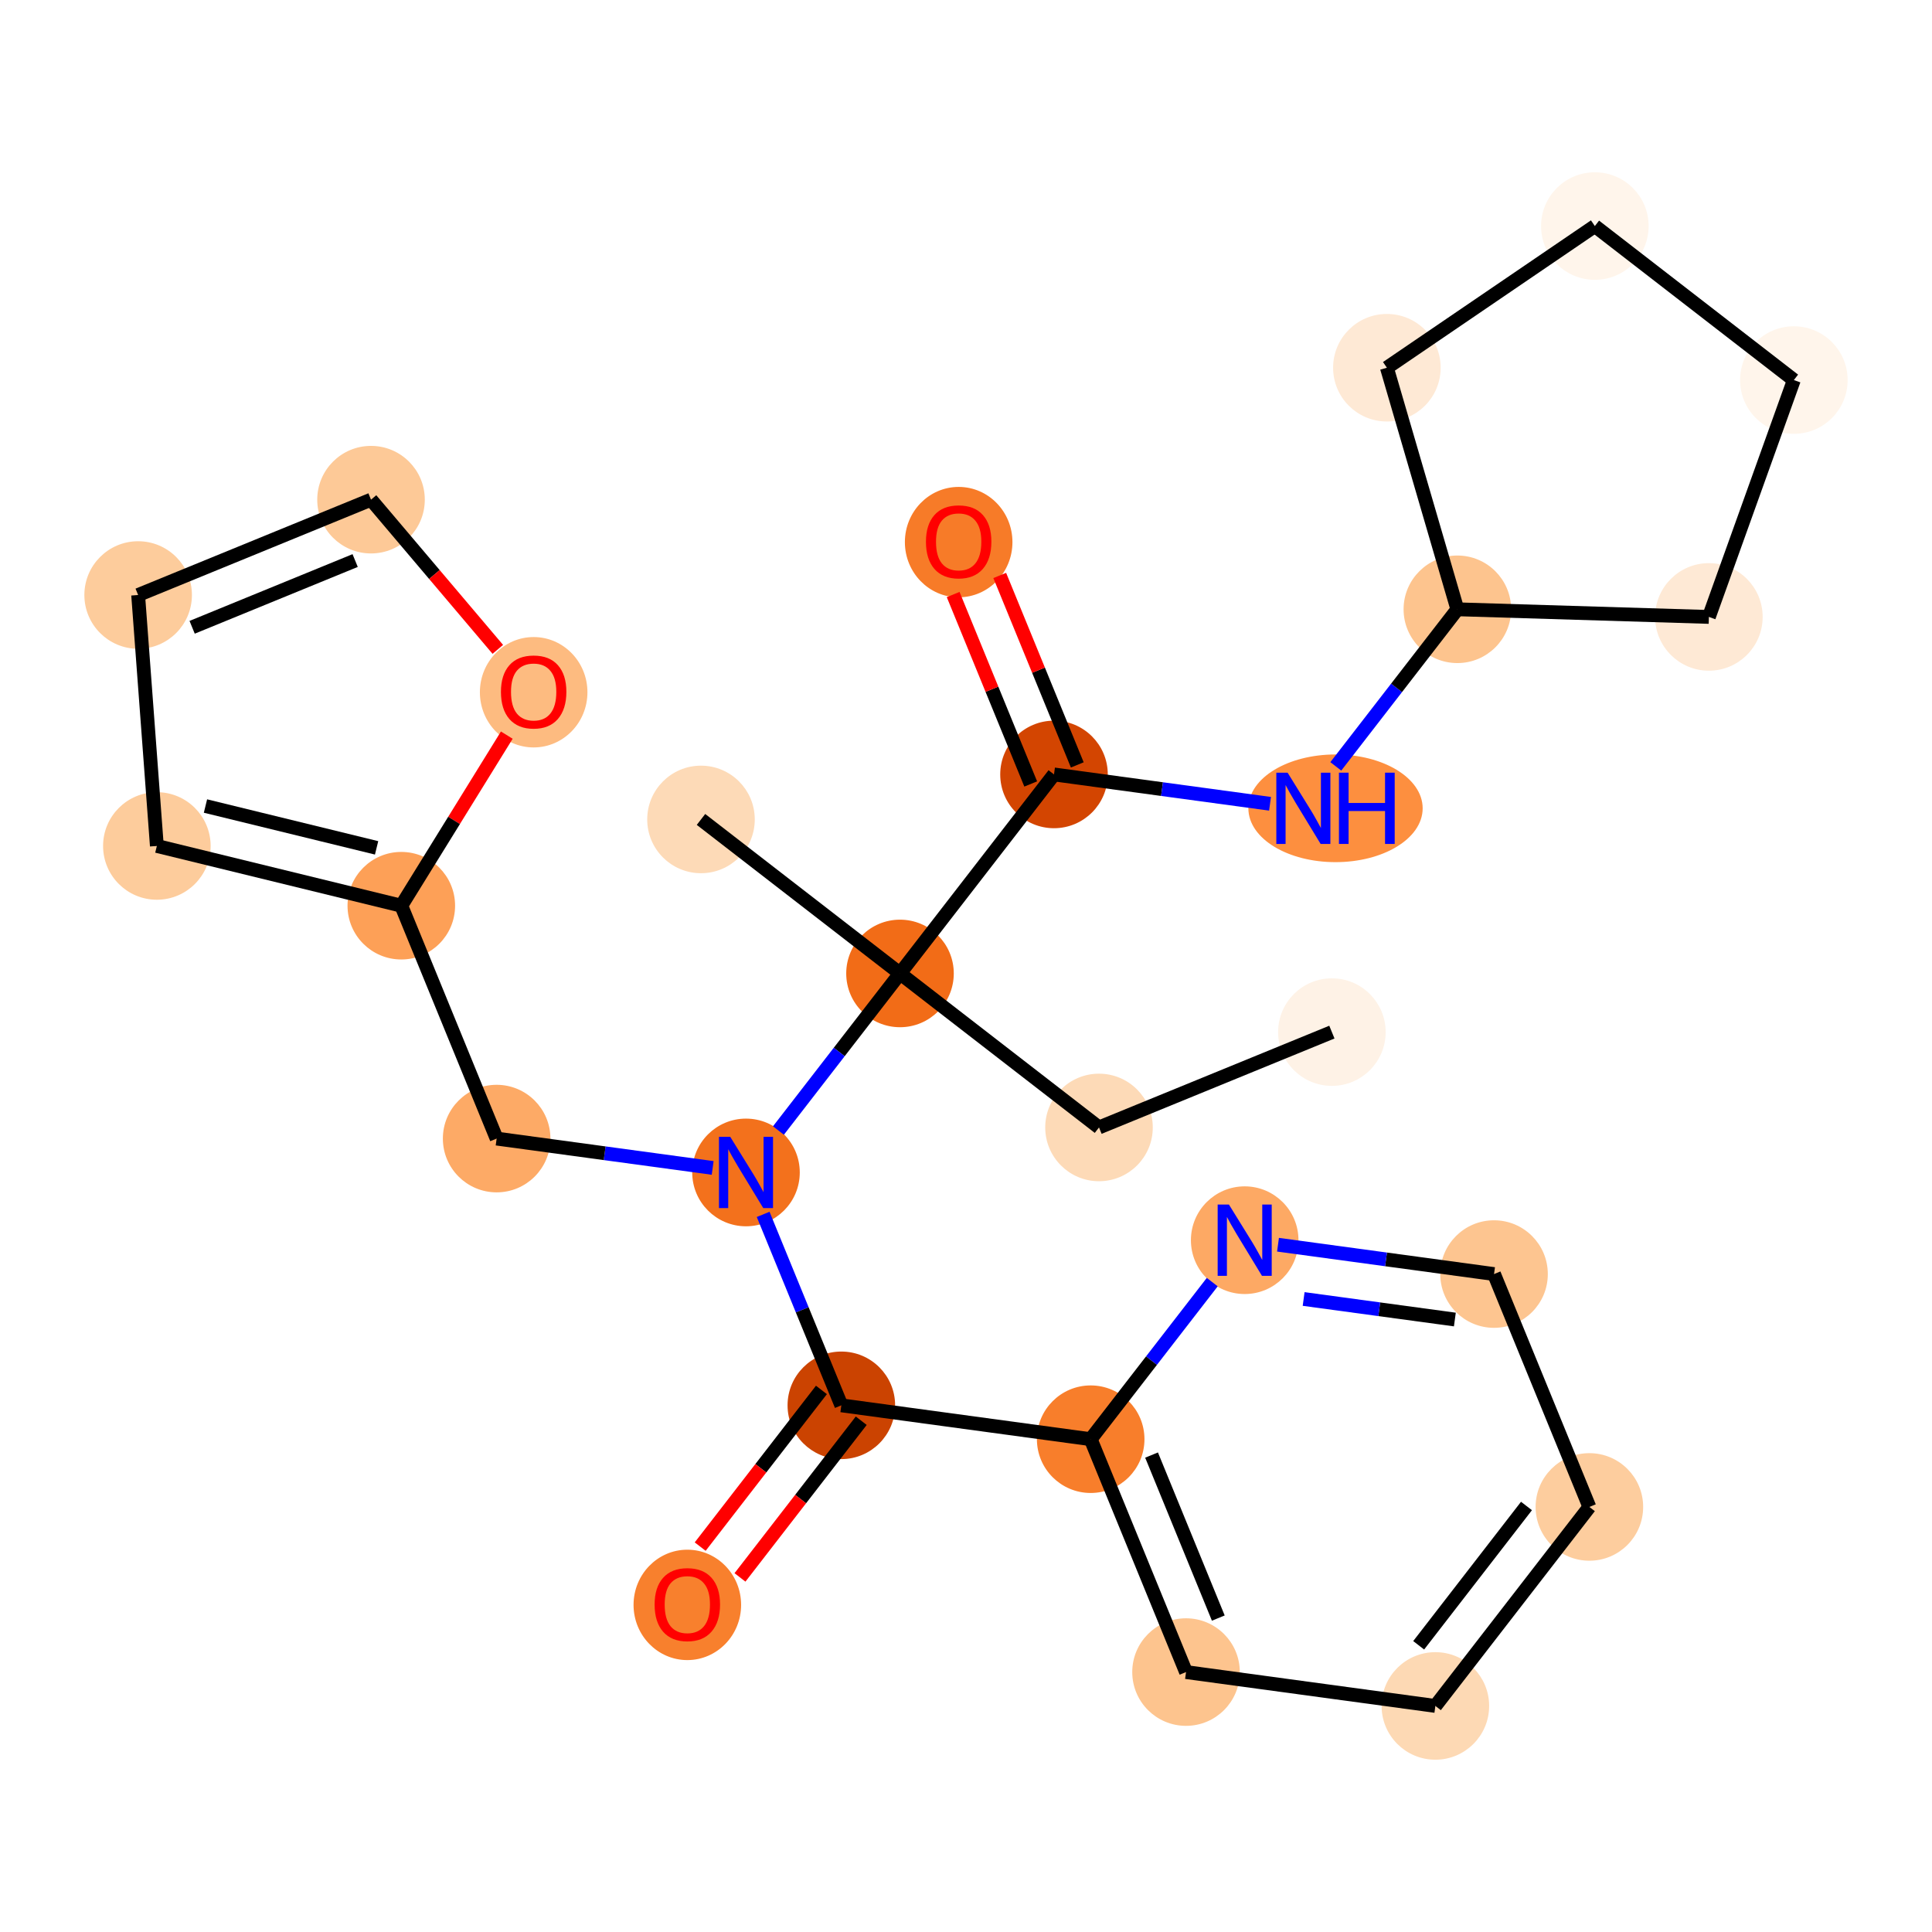 <?xml version='1.0' encoding='iso-8859-1'?>
<svg version='1.1' baseProfile='full'
              xmlns='http://www.w3.org/2000/svg'
                      xmlns:rdkit='http://www.rdkit.org/xml'
                      xmlns:xlink='http://www.w3.org/1999/xlink'
                  xml:space='preserve'
width='280px' height='280px' viewBox='0 0 280 280'>
<!-- END OF HEADER -->
<rect style='opacity:1.0;fill:#FFFFFF;stroke:none' width='280' height='280' x='0' y='0'> </rect>
<ellipse cx='193.027' cy='149.581' rx='7.294' ry='7.294'  style='fill:#FEF2E6;fill-rule:evenodd;stroke:#FEF2E6;stroke-width:1.0px;stroke-linecap:butt;stroke-linejoin:miter;stroke-opacity:1' />
<ellipse cx='159.276' cy='163.399' rx='7.294' ry='7.294'  style='fill:#FDDAB7;fill-rule:evenodd;stroke:#FDDAB7;stroke-width:1.0px;stroke-linecap:butt;stroke-linejoin:miter;stroke-opacity:1' />
<ellipse cx='130.435' cy='141.079' rx='7.294' ry='7.294'  style='fill:#F26C17;fill-rule:evenodd;stroke:#F26C17;stroke-width:1.0px;stroke-linecap:butt;stroke-linejoin:miter;stroke-opacity:1' />
<ellipse cx='101.593' cy='118.759' rx='7.294' ry='7.294'  style='fill:#FDDAB7;fill-rule:evenodd;stroke:#FDDAB7;stroke-width:1.0px;stroke-linecap:butt;stroke-linejoin:miter;stroke-opacity:1' />
<ellipse cx='152.754' cy='112.237' rx='7.294' ry='7.294'  style='fill:#D34501;fill-rule:evenodd;stroke:#D34501;stroke-width:1.0px;stroke-linecap:butt;stroke-linejoin:miter;stroke-opacity:1' />
<ellipse cx='138.937' cy='78.567' rx='7.294' ry='7.499'  style='fill:#F77B28;fill-rule:evenodd;stroke:#F77B28;stroke-width:1.0px;stroke-linecap:butt;stroke-linejoin:miter;stroke-opacity:1' />
<ellipse cx='193.553' cy='117.146' rx='12.13' ry='7.303'  style='fill:#FD8F3F;fill-rule:evenodd;stroke:#FD8F3F;stroke-width:1.0px;stroke-linecap:butt;stroke-linejoin:miter;stroke-opacity:1' />
<ellipse cx='211.212' cy='88.304' rx='7.294' ry='7.294'  style='fill:#FDC48E;fill-rule:evenodd;stroke:#FDC48E;stroke-width:1.0px;stroke-linecap:butt;stroke-linejoin:miter;stroke-opacity:1' />
<ellipse cx='200.997' cy='53.294' rx='7.294' ry='7.294'  style='fill:#FEE9D5;fill-rule:evenodd;stroke:#FEE9D5;stroke-width:1.0px;stroke-linecap:butt;stroke-linejoin:miter;stroke-opacity:1' />
<ellipse cx='231.137' cy='32.762' rx='7.294' ry='7.294'  style='fill:#FFF5EB;fill-rule:evenodd;stroke:#FFF5EB;stroke-width:1.0px;stroke-linecap:butt;stroke-linejoin:miter;stroke-opacity:1' />
<ellipse cx='259.979' cy='55.081' rx='7.294' ry='7.294'  style='fill:#FFF5EB;fill-rule:evenodd;stroke:#FFF5EB;stroke-width:1.0px;stroke-linecap:butt;stroke-linejoin:miter;stroke-opacity:1' />
<ellipse cx='247.664' cy='89.409' rx='7.294' ry='7.294'  style='fill:#FEE9D5;fill-rule:evenodd;stroke:#FEE9D5;stroke-width:1.0px;stroke-linecap:butt;stroke-linejoin:miter;stroke-opacity:1' />
<ellipse cx='108.115' cy='169.921' rx='7.294' ry='7.303'  style='fill:#F3711C;fill-rule:evenodd;stroke:#F3711C;stroke-width:1.0px;stroke-linecap:butt;stroke-linejoin:miter;stroke-opacity:1' />
<ellipse cx='71.977' cy='165.012' rx='7.294' ry='7.294'  style='fill:#FDAA66;fill-rule:evenodd;stroke:#FDAA66;stroke-width:1.0px;stroke-linecap:butt;stroke-linejoin:miter;stroke-opacity:1' />
<ellipse cx='58.16' cy='131.262' rx='7.294' ry='7.294'  style='fill:#FDA057;fill-rule:evenodd;stroke:#FDA057;stroke-width:1.0px;stroke-linecap:butt;stroke-linejoin:miter;stroke-opacity:1' />
<ellipse cx='22.733' cy='122.603' rx='7.294' ry='7.294'  style='fill:#FDCC9C;fill-rule:evenodd;stroke:#FDCC9C;stroke-width:1.0px;stroke-linecap:butt;stroke-linejoin:miter;stroke-opacity:1' />
<ellipse cx='20.021' cy='86.234' rx='7.294' ry='7.294'  style='fill:#FDCC9C;fill-rule:evenodd;stroke:#FDCC9C;stroke-width:1.0px;stroke-linecap:butt;stroke-linejoin:miter;stroke-opacity:1' />
<ellipse cx='53.771' cy='72.416' rx='7.294' ry='7.294'  style='fill:#FDC997;fill-rule:evenodd;stroke:#FDC997;stroke-width:1.0px;stroke-linecap:butt;stroke-linejoin:miter;stroke-opacity:1' />
<ellipse cx='77.342' cy='100.325' rx='7.294' ry='7.499'  style='fill:#FDBB80;fill-rule:evenodd;stroke:#FDBB80;stroke-width:1.0px;stroke-linecap:butt;stroke-linejoin:miter;stroke-opacity:1' />
<ellipse cx='121.933' cy='203.671' rx='7.294' ry='7.294'  style='fill:#CB4301;fill-rule:evenodd;stroke:#CB4301;stroke-width:1.0px;stroke-linecap:butt;stroke-linejoin:miter;stroke-opacity:1' />
<ellipse cx='99.613' cy='232.593' rx='7.294' ry='7.499'  style='fill:#F8802D;fill-rule:evenodd;stroke:#F8802D;stroke-width:1.0px;stroke-linecap:butt;stroke-linejoin:miter;stroke-opacity:1' />
<ellipse cx='158.07' cy='208.58' rx='7.294' ry='7.294'  style='fill:#F87E2B;fill-rule:evenodd;stroke:#F87E2B;stroke-width:1.0px;stroke-linecap:butt;stroke-linejoin:miter;stroke-opacity:1' />
<ellipse cx='171.888' cy='242.33' rx='7.294' ry='7.294'  style='fill:#FDC48E;fill-rule:evenodd;stroke:#FDC48E;stroke-width:1.0px;stroke-linecap:butt;stroke-linejoin:miter;stroke-opacity:1' />
<ellipse cx='208.025' cy='247.238' rx='7.294' ry='7.294'  style='fill:#FDD9B4;fill-rule:evenodd;stroke:#FDD9B4;stroke-width:1.0px;stroke-linecap:butt;stroke-linejoin:miter;stroke-opacity:1' />
<ellipse cx='230.345' cy='218.397' rx='7.294' ry='7.294'  style='fill:#FDCD9E;fill-rule:evenodd;stroke:#FDCD9E;stroke-width:1.0px;stroke-linecap:butt;stroke-linejoin:miter;stroke-opacity:1' />
<ellipse cx='216.527' cy='184.646' rx='7.294' ry='7.294'  style='fill:#FDC590;fill-rule:evenodd;stroke:#FDC590;stroke-width:1.0px;stroke-linecap:butt;stroke-linejoin:miter;stroke-opacity:1' />
<ellipse cx='180.39' cy='179.738' rx='7.294' ry='7.303'  style='fill:#FDA964;fill-rule:evenodd;stroke:#FDA964;stroke-width:1.0px;stroke-linecap:butt;stroke-linejoin:miter;stroke-opacity:1' />
<path class='bond-0 atom-0 atom-1' d='M 193.027,149.581 L 159.276,163.399' style='fill:none;fill-rule:evenodd;stroke:#000000;stroke-width:2.0px;stroke-linecap:butt;stroke-linejoin:miter;stroke-opacity:1' />
<path class='bond-1 atom-1 atom-2' d='M 159.276,163.399 L 130.435,141.079' style='fill:none;fill-rule:evenodd;stroke:#000000;stroke-width:2.0px;stroke-linecap:butt;stroke-linejoin:miter;stroke-opacity:1' />
<path class='bond-2 atom-2 atom-3' d='M 130.435,141.079 L 101.593,118.759' style='fill:none;fill-rule:evenodd;stroke:#000000;stroke-width:2.0px;stroke-linecap:butt;stroke-linejoin:miter;stroke-opacity:1' />
<path class='bond-3 atom-2 atom-4' d='M 130.435,141.079 L 152.754,112.237' style='fill:none;fill-rule:evenodd;stroke:#000000;stroke-width:2.0px;stroke-linecap:butt;stroke-linejoin:miter;stroke-opacity:1' />
<path class='bond-11 atom-2 atom-12' d='M 130.435,141.079 L 121.626,152.462' style='fill:none;fill-rule:evenodd;stroke:#000000;stroke-width:2.0px;stroke-linecap:butt;stroke-linejoin:miter;stroke-opacity:1' />
<path class='bond-11 atom-2 atom-12' d='M 121.626,152.462 L 112.817,163.845' style='fill:none;fill-rule:evenodd;stroke:#0000FF;stroke-width:2.0px;stroke-linecap:butt;stroke-linejoin:miter;stroke-opacity:1' />
<path class='bond-4 atom-4 atom-5' d='M 156.129,110.856 L 150.509,97.128' style='fill:none;fill-rule:evenodd;stroke:#000000;stroke-width:2.0px;stroke-linecap:butt;stroke-linejoin:miter;stroke-opacity:1' />
<path class='bond-4 atom-4 atom-5' d='M 150.509,97.128 L 144.889,83.4' style='fill:none;fill-rule:evenodd;stroke:#FF0000;stroke-width:2.0px;stroke-linecap:butt;stroke-linejoin:miter;stroke-opacity:1' />
<path class='bond-4 atom-4 atom-5' d='M 149.379,113.619 L 143.759,99.891' style='fill:none;fill-rule:evenodd;stroke:#000000;stroke-width:2.0px;stroke-linecap:butt;stroke-linejoin:miter;stroke-opacity:1' />
<path class='bond-4 atom-4 atom-5' d='M 143.759,99.891 L 138.139,86.163' style='fill:none;fill-rule:evenodd;stroke:#FF0000;stroke-width:2.0px;stroke-linecap:butt;stroke-linejoin:miter;stroke-opacity:1' />
<path class='bond-5 atom-4 atom-6' d='M 152.754,112.237 L 168.409,114.364' style='fill:none;fill-rule:evenodd;stroke:#000000;stroke-width:2.0px;stroke-linecap:butt;stroke-linejoin:miter;stroke-opacity:1' />
<path class='bond-5 atom-4 atom-6' d='M 168.409,114.364 L 184.063,116.49' style='fill:none;fill-rule:evenodd;stroke:#0000FF;stroke-width:2.0px;stroke-linecap:butt;stroke-linejoin:miter;stroke-opacity:1' />
<path class='bond-6 atom-6 atom-7' d='M 193.594,111.07 L 202.403,99.687' style='fill:none;fill-rule:evenodd;stroke:#0000FF;stroke-width:2.0px;stroke-linecap:butt;stroke-linejoin:miter;stroke-opacity:1' />
<path class='bond-6 atom-6 atom-7' d='M 202.403,99.687 L 211.212,88.304' style='fill:none;fill-rule:evenodd;stroke:#000000;stroke-width:2.0px;stroke-linecap:butt;stroke-linejoin:miter;stroke-opacity:1' />
<path class='bond-7 atom-7 atom-8' d='M 211.212,88.304 L 200.997,53.294' style='fill:none;fill-rule:evenodd;stroke:#000000;stroke-width:2.0px;stroke-linecap:butt;stroke-linejoin:miter;stroke-opacity:1' />
<path class='bond-26 atom-11 atom-7' d='M 247.664,89.409 L 211.212,88.304' style='fill:none;fill-rule:evenodd;stroke:#000000;stroke-width:2.0px;stroke-linecap:butt;stroke-linejoin:miter;stroke-opacity:1' />
<path class='bond-8 atom-8 atom-9' d='M 200.997,53.294 L 231.137,32.762' style='fill:none;fill-rule:evenodd;stroke:#000000;stroke-width:2.0px;stroke-linecap:butt;stroke-linejoin:miter;stroke-opacity:1' />
<path class='bond-9 atom-9 atom-10' d='M 231.137,32.762 L 259.979,55.081' style='fill:none;fill-rule:evenodd;stroke:#000000;stroke-width:2.0px;stroke-linecap:butt;stroke-linejoin:miter;stroke-opacity:1' />
<path class='bond-10 atom-10 atom-11' d='M 259.979,55.081 L 247.664,89.409' style='fill:none;fill-rule:evenodd;stroke:#000000;stroke-width:2.0px;stroke-linecap:butt;stroke-linejoin:miter;stroke-opacity:1' />
<path class='bond-12 atom-12 atom-13' d='M 103.286,169.265 L 87.632,167.138' style='fill:none;fill-rule:evenodd;stroke:#0000FF;stroke-width:2.0px;stroke-linecap:butt;stroke-linejoin:miter;stroke-opacity:1' />
<path class='bond-12 atom-12 atom-13' d='M 87.632,167.138 L 71.977,165.012' style='fill:none;fill-rule:evenodd;stroke:#000000;stroke-width:2.0px;stroke-linecap:butt;stroke-linejoin:miter;stroke-opacity:1' />
<path class='bond-18 atom-12 atom-19' d='M 110.602,175.996 L 116.267,189.834' style='fill:none;fill-rule:evenodd;stroke:#0000FF;stroke-width:2.0px;stroke-linecap:butt;stroke-linejoin:miter;stroke-opacity:1' />
<path class='bond-18 atom-12 atom-19' d='M 116.267,189.834 L 121.933,203.671' style='fill:none;fill-rule:evenodd;stroke:#000000;stroke-width:2.0px;stroke-linecap:butt;stroke-linejoin:miter;stroke-opacity:1' />
<path class='bond-13 atom-13 atom-14' d='M 71.977,165.012 L 58.16,131.262' style='fill:none;fill-rule:evenodd;stroke:#000000;stroke-width:2.0px;stroke-linecap:butt;stroke-linejoin:miter;stroke-opacity:1' />
<path class='bond-14 atom-14 atom-15' d='M 58.16,131.262 L 22.733,122.603' style='fill:none;fill-rule:evenodd;stroke:#000000;stroke-width:2.0px;stroke-linecap:butt;stroke-linejoin:miter;stroke-opacity:1' />
<path class='bond-14 atom-14 atom-15' d='M 54.578,122.878 L 29.779,116.816' style='fill:none;fill-rule:evenodd;stroke:#000000;stroke-width:2.0px;stroke-linecap:butt;stroke-linejoin:miter;stroke-opacity:1' />
<path class='bond-27 atom-18 atom-14' d='M 73.449,106.54 L 65.805,118.901' style='fill:none;fill-rule:evenodd;stroke:#FF0000;stroke-width:2.0px;stroke-linecap:butt;stroke-linejoin:miter;stroke-opacity:1' />
<path class='bond-27 atom-18 atom-14' d='M 65.805,118.901 L 58.16,131.262' style='fill:none;fill-rule:evenodd;stroke:#000000;stroke-width:2.0px;stroke-linecap:butt;stroke-linejoin:miter;stroke-opacity:1' />
<path class='bond-15 atom-15 atom-16' d='M 22.733,122.603 L 20.021,86.234' style='fill:none;fill-rule:evenodd;stroke:#000000;stroke-width:2.0px;stroke-linecap:butt;stroke-linejoin:miter;stroke-opacity:1' />
<path class='bond-16 atom-16 atom-17' d='M 20.021,86.234 L 53.771,72.416' style='fill:none;fill-rule:evenodd;stroke:#000000;stroke-width:2.0px;stroke-linecap:butt;stroke-linejoin:miter;stroke-opacity:1' />
<path class='bond-16 atom-16 atom-17' d='M 27.847,90.912 L 51.472,81.239' style='fill:none;fill-rule:evenodd;stroke:#000000;stroke-width:2.0px;stroke-linecap:butt;stroke-linejoin:miter;stroke-opacity:1' />
<path class='bond-17 atom-17 atom-18' d='M 53.771,72.416 L 62.959,83.264' style='fill:none;fill-rule:evenodd;stroke:#000000;stroke-width:2.0px;stroke-linecap:butt;stroke-linejoin:miter;stroke-opacity:1' />
<path class='bond-17 atom-17 atom-18' d='M 62.959,83.264 L 72.147,94.111' style='fill:none;fill-rule:evenodd;stroke:#FF0000;stroke-width:2.0px;stroke-linecap:butt;stroke-linejoin:miter;stroke-opacity:1' />
<path class='bond-19 atom-19 atom-20' d='M 119.048,201.439 L 110.262,212.793' style='fill:none;fill-rule:evenodd;stroke:#000000;stroke-width:2.0px;stroke-linecap:butt;stroke-linejoin:miter;stroke-opacity:1' />
<path class='bond-19 atom-19 atom-20' d='M 110.262,212.793 L 101.476,224.146' style='fill:none;fill-rule:evenodd;stroke:#FF0000;stroke-width:2.0px;stroke-linecap:butt;stroke-linejoin:miter;stroke-opacity:1' />
<path class='bond-19 atom-19 atom-20' d='M 124.817,205.903 L 116.03,217.257' style='fill:none;fill-rule:evenodd;stroke:#000000;stroke-width:2.0px;stroke-linecap:butt;stroke-linejoin:miter;stroke-opacity:1' />
<path class='bond-19 atom-19 atom-20' d='M 116.03,217.257 L 107.244,228.61' style='fill:none;fill-rule:evenodd;stroke:#FF0000;stroke-width:2.0px;stroke-linecap:butt;stroke-linejoin:miter;stroke-opacity:1' />
<path class='bond-20 atom-19 atom-21' d='M 121.933,203.671 L 158.07,208.58' style='fill:none;fill-rule:evenodd;stroke:#000000;stroke-width:2.0px;stroke-linecap:butt;stroke-linejoin:miter;stroke-opacity:1' />
<path class='bond-21 atom-21 atom-22' d='M 158.07,208.58 L 171.888,242.33' style='fill:none;fill-rule:evenodd;stroke:#000000;stroke-width:2.0px;stroke-linecap:butt;stroke-linejoin:miter;stroke-opacity:1' />
<path class='bond-21 atom-21 atom-22' d='M 166.893,210.879 L 176.565,234.504' style='fill:none;fill-rule:evenodd;stroke:#000000;stroke-width:2.0px;stroke-linecap:butt;stroke-linejoin:miter;stroke-opacity:1' />
<path class='bond-28 atom-26 atom-21' d='M 175.688,185.814 L 166.879,197.197' style='fill:none;fill-rule:evenodd;stroke:#0000FF;stroke-width:2.0px;stroke-linecap:butt;stroke-linejoin:miter;stroke-opacity:1' />
<path class='bond-28 atom-26 atom-21' d='M 166.879,197.197 L 158.07,208.58' style='fill:none;fill-rule:evenodd;stroke:#000000;stroke-width:2.0px;stroke-linecap:butt;stroke-linejoin:miter;stroke-opacity:1' />
<path class='bond-22 atom-22 atom-23' d='M 171.888,242.33 L 208.025,247.238' style='fill:none;fill-rule:evenodd;stroke:#000000;stroke-width:2.0px;stroke-linecap:butt;stroke-linejoin:miter;stroke-opacity:1' />
<path class='bond-23 atom-23 atom-24' d='M 208.025,247.238 L 230.345,218.397' style='fill:none;fill-rule:evenodd;stroke:#000000;stroke-width:2.0px;stroke-linecap:butt;stroke-linejoin:miter;stroke-opacity:1' />
<path class='bond-23 atom-23 atom-24' d='M 205.605,238.448 L 221.229,218.259' style='fill:none;fill-rule:evenodd;stroke:#000000;stroke-width:2.0px;stroke-linecap:butt;stroke-linejoin:miter;stroke-opacity:1' />
<path class='bond-24 atom-24 atom-25' d='M 230.345,218.397 L 216.527,184.646' style='fill:none;fill-rule:evenodd;stroke:#000000;stroke-width:2.0px;stroke-linecap:butt;stroke-linejoin:miter;stroke-opacity:1' />
<path class='bond-25 atom-25 atom-26' d='M 216.527,184.646 L 200.873,182.52' style='fill:none;fill-rule:evenodd;stroke:#000000;stroke-width:2.0px;stroke-linecap:butt;stroke-linejoin:miter;stroke-opacity:1' />
<path class='bond-25 atom-25 atom-26' d='M 200.873,182.52 L 185.218,180.394' style='fill:none;fill-rule:evenodd;stroke:#0000FF;stroke-width:2.0px;stroke-linecap:butt;stroke-linejoin:miter;stroke-opacity:1' />
<path class='bond-25 atom-25 atom-26' d='M 210.849,191.236 L 199.891,189.748' style='fill:none;fill-rule:evenodd;stroke:#000000;stroke-width:2.0px;stroke-linecap:butt;stroke-linejoin:miter;stroke-opacity:1' />
<path class='bond-25 atom-25 atom-26' d='M 199.891,189.748 L 188.933,188.259' style='fill:none;fill-rule:evenodd;stroke:#0000FF;stroke-width:2.0px;stroke-linecap:butt;stroke-linejoin:miter;stroke-opacity:1' />
<path  class='atom-5' d='M 134.196 78.516
Q 134.196 76.036, 135.421 74.65
Q 136.646 73.265, 138.937 73.265
Q 141.227 73.265, 142.452 74.65
Q 143.678 76.036, 143.678 78.516
Q 143.678 81.025, 142.438 82.455
Q 141.198 83.87, 138.937 83.87
Q 136.661 83.87, 135.421 82.455
Q 134.196 81.04, 134.196 78.516
M 138.937 82.703
Q 140.512 82.703, 141.358 81.653
Q 142.219 80.588, 142.219 78.516
Q 142.219 76.489, 141.358 75.467
Q 140.512 74.432, 138.937 74.432
Q 137.361 74.432, 136.5 75.453
Q 135.654 76.474, 135.654 78.516
Q 135.654 80.602, 136.5 81.653
Q 137.361 82.703, 138.937 82.703
' fill='#FF0000'/>
<path  class='atom-6' d='M 186.609 111.982
L 189.993 117.452
Q 190.329 117.992, 190.868 118.969
Q 191.408 119.947, 191.437 120.005
L 191.437 111.982
L 192.809 111.982
L 192.809 122.31
L 191.394 122.31
L 187.761 116.329
Q 187.338 115.629, 186.886 114.826
Q 186.448 114.024, 186.317 113.776
L 186.317 122.31
L 184.975 122.31
L 184.975 111.982
L 186.609 111.982
' fill='#0000FF'/>
<path  class='atom-6' d='M 194.049 111.982
L 195.449 111.982
L 195.449 116.373
L 200.73 116.373
L 200.73 111.982
L 202.13 111.982
L 202.13 122.31
L 200.73 122.31
L 200.73 117.54
L 195.449 117.54
L 195.449 122.31
L 194.049 122.31
L 194.049 111.982
' fill='#0000FF'/>
<path  class='atom-12' d='M 105.832 164.757
L 109.216 170.227
Q 109.552 170.767, 110.091 171.744
Q 110.631 172.721, 110.66 172.78
L 110.66 164.757
L 112.032 164.757
L 112.032 175.085
L 110.617 175.085
L 106.984 169.104
Q 106.561 168.403, 106.109 167.601
Q 105.671 166.799, 105.54 166.551
L 105.54 175.085
L 104.198 175.085
L 104.198 164.757
L 105.832 164.757
' fill='#0000FF'/>
<path  class='atom-18' d='M 72.601 100.274
Q 72.601 97.794, 73.827 96.408
Q 75.052 95.023, 77.342 95.023
Q 79.633 95.023, 80.858 96.408
Q 82.083 97.794, 82.083 100.274
Q 82.083 102.783, 80.843 104.213
Q 79.603 105.628, 77.342 105.628
Q 75.067 105.628, 73.827 104.213
Q 72.601 102.798, 72.601 100.274
M 77.342 104.461
Q 78.918 104.461, 79.764 103.411
Q 80.624 102.346, 80.624 100.274
Q 80.624 98.246, 79.764 97.225
Q 78.918 96.19, 77.342 96.19
Q 75.767 96.19, 74.906 97.211
Q 74.06 98.232, 74.06 100.274
Q 74.06 102.36, 74.906 103.411
Q 75.767 104.461, 77.342 104.461
' fill='#FF0000'/>
<path  class='atom-20' d='M 94.872 232.542
Q 94.872 230.062, 96.097 228.676
Q 97.323 227.29, 99.613 227.29
Q 101.903 227.29, 103.129 228.676
Q 104.354 230.062, 104.354 232.542
Q 104.354 235.051, 103.114 236.48
Q 101.874 237.895, 99.613 237.895
Q 97.337 237.895, 96.097 236.48
Q 94.872 235.065, 94.872 232.542
M 99.613 236.728
Q 101.188 236.728, 102.034 235.678
Q 102.895 234.613, 102.895 232.542
Q 102.895 230.514, 102.034 229.493
Q 101.188 228.457, 99.613 228.457
Q 98.037 228.457, 97.177 229.478
Q 96.331 230.499, 96.331 232.542
Q 96.331 234.628, 97.177 235.678
Q 98.037 236.728, 99.613 236.728
' fill='#FF0000'/>
<path  class='atom-26' d='M 178.107 174.574
L 181.491 180.044
Q 181.827 180.584, 182.366 181.561
Q 182.906 182.539, 182.935 182.597
L 182.935 174.574
L 184.307 174.574
L 184.307 184.902
L 182.892 184.902
L 179.259 178.921
Q 178.836 178.221, 178.384 177.418
Q 177.946 176.616, 177.815 176.368
L 177.815 184.902
L 176.473 184.902
L 176.473 174.574
L 178.107 174.574
' fill='#0000FF'/>
</svg>
